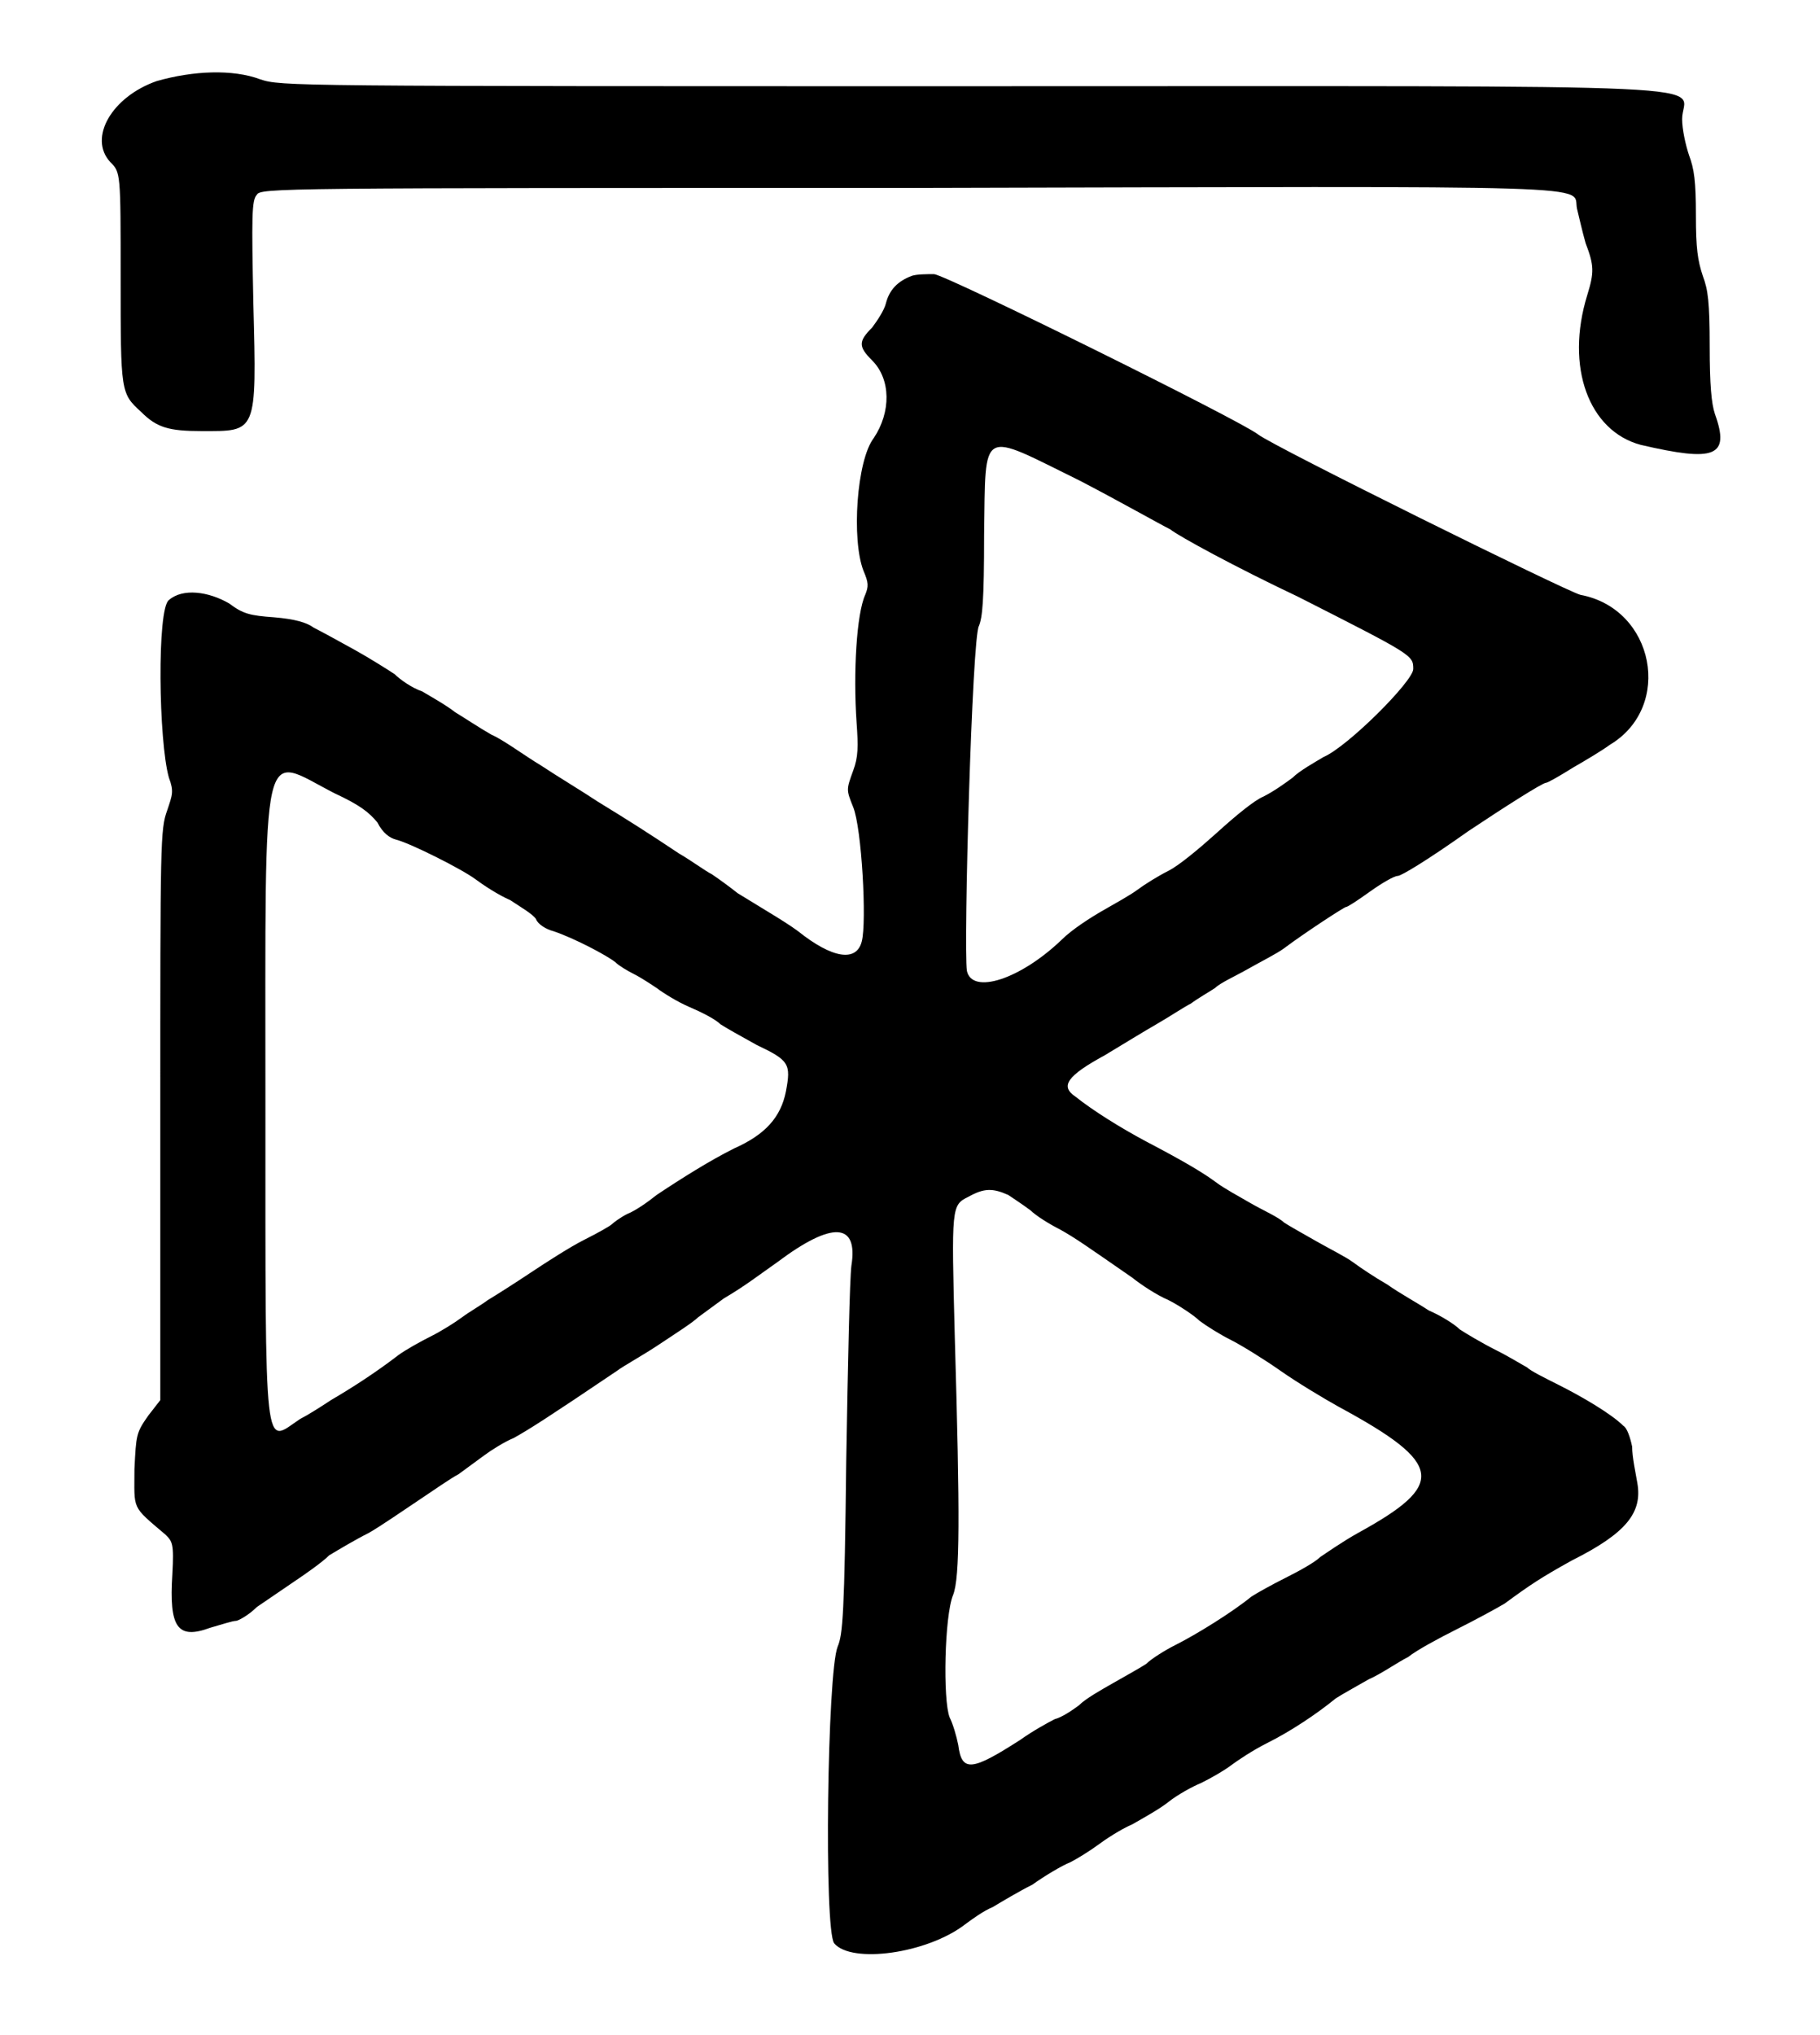 <?xml version="1.0" standalone="no"?>
<!DOCTYPE svg PUBLIC "-//W3C//DTD SVG 20010904//EN"
 "http://www.w3.org/TR/2001/REC-SVG-20010904/DTD/svg10.dtd">
<svg version="1.0" xmlns="http://www.w3.org/2000/svg"
 width="528pt" height="590pt" viewBox="0 0 528 590"
 preserveAspectRatio="xMidYMid meet">
<g transform="translate(0,590) scale(0.5,-0.5)"
fill="#000000" stroke="none">
<path d="M91 1133 c-26 -9 -40 -33 -27 -47 6 -6 6 -6 6 -67 0 -67 0 -67 12
-78 9 -9 16 -11 35 -11 32 0 32 -2 30 74 -1 50 -1 60 2 63 2 4 11 4 378 4 415
1 385 2 388 -12 1 -4 3 -13 5 -20 5 -13 5 -17 1 -30 -13 -42 1 -79 31 -87 43
-10 52 -7 43 18 -2 6 -3 17 -3 39 0 26 -1 33 -4 41 -3 9 -4 16 -4 35 0 20 -1
27 -4 35 -2 6 -4 15 -4 21 0 21 45 19 -411 19 -397 0 -402 0 -414 4 -16 6 -39
5 -60 -1z"/>
<path d="M529 1020 c-8 -3 -13 -8 -15 -16 -1 -4 -5 -10 -8 -14 -8 -8 -8 -11 0
-19 11 -11 11 -30 1 -45 -10 -13 -13 -59 -6 -77 3 -7 3 -9 1 -14 -5 -11 -7
-45 -5 -74 1 -14 1 -20 -2 -28 -4 -11 -4 -11 0 -21 5 -12 8 -67 5 -78 -3 -12
-17 -10 -37 6 -4 3 -12 8 -17 11 -5 3 -13 8 -18 11 -5 4 -12 9 -15 11 -4 2
-12 8 -19 12 -18 12 -29 19 -47 30 -9 6 -24 15 -33 21 -10 6 -22 15 -29 18 -7
4 -16 10 -21 13 -5 4 -14 9 -19 12 -6 2 -13 7 -16 10 -3 2 -14 9 -23 14 -9 5
-20 11 -24 13 -4 3 -11 5 -23 6 -14 1 -18 2 -26 8 -12 7 -27 9 -35 2 -7 -5 -6
-82 0 -103 3 -8 2 -10 -1 -19 -4 -11 -4 -18 -4 -176 l0 -166 -7 -9 c-7 -10 -7
-11 -8 -31 0 -24 -2 -21 18 -38 4 -4 5 -5 4 -23 -2 -31 3 -38 22 -31 7 2 13 4
15 4 1 0 7 3 12 8 6 4 16 11 22 15 6 4 16 11 20 15 5 3 15 9 23 13 7 4 20 13
29 19 9 6 19 13 23 15 4 3 11 8 15 11 4 3 12 8 17 10 9 5 20 12 60 39 4 3 15
9 24 15 9 6 20 13 23 16 4 3 11 8 15 11 12 7 21 14 31 21 32 24 47 23 43 -2
-1 -8 -2 -55 -3 -113 -1 -89 -2 -101 -5 -108 -6 -15 -8 -164 -2 -172 10 -12
54 -6 76 11 4 3 11 8 16 10 5 3 15 9 23 13 7 5 17 11 22 13 4 2 12 7 16 10 4
3 13 9 20 12 7 4 16 9 21 13 5 4 14 9 19 11 6 3 13 7 17 10 4 3 13 9 21 13 14
7 29 17 40 26 3 2 12 7 19 11 7 3 17 10 23 13 5 4 18 11 28 16 10 5 23 12 28
15 15 11 21 15 39 25 32 16 41 28 38 45 -1 6 -3 15 -3 21 -1 5 -3 11 -5 12 -7
7 -24 17 -38 24 -8 4 -16 8 -18 10 -2 1 -10 6 -18 10 -8 4 -18 10 -21 12 -3 3
-11 8 -18 11 -6 4 -17 10 -24 15 -7 4 -16 10 -20 13 -4 3 -14 8 -21 12 -7 4
-16 9 -19 11 -3 3 -12 7 -19 11 -7 4 -16 9 -20 12 -8 6 -20 13 -41 24 -15 8
-31 18 -41 26 -9 6 -5 12 17 24 10 6 23 14 30 18 7 4 16 10 20 12 4 3 11 7 14
9 3 3 12 7 19 11 7 4 17 9 21 12 12 9 35 24 36 24 1 0 7 4 14 9 7 5 14 9 16 9
2 0 17 9 41 26 21 14 43 28 45 28 1 0 8 4 16 9 7 4 17 10 21 13 37 22 26 79
-17 87 -8 2 -178 86 -187 93 -10 8 -180 92 -188 93 -4 0 -10 0 -13 -1z m98
-119 c23 -12 46 -25 52 -28 5 -4 38 -22 74 -39 67 -34 67 -34 67 -42 0 -7 -38
-45 -52 -51 -5 -3 -14 -8 -18 -12 -4 -3 -11 -8 -17 -11 -5 -2 -16 -11 -27 -21
-10 -9 -22 -19 -28 -22 -6 -3 -14 -8 -18 -11 -4 -3 -13 -8 -20 -12 -7 -4 -18
-11 -24 -17 -24 -23 -52 -32 -55 -18 -2 14 3 194 7 200 2 5 3 14 3 53 1 63 -3
60 56 31z m-433 -181 c15 -7 20 -11 25 -17 3 -6 7 -9 11 -10 8 -2 38 -17 46
-23 4 -3 13 -9 20 -12 6 -4 13 -8 15 -11 1 -3 6 -6 10 -7 12 -4 31 -14 36 -18
2 -2 7 -5 11 -7 4 -2 10 -6 13 -8 4 -3 12 -8 19 -11 7 -3 15 -7 18 -10 3 -2
12 -7 21 -12 19 -9 20 -11 17 -27 -3 -15 -12 -25 -30 -33 -14 -7 -30 -17 -45
-27 -5 -4 -12 -9 -17 -11 -4 -2 -8 -5 -9 -6 -1 -1 -8 -5 -16 -9 -8 -4 -22 -13
-31 -19 -9 -6 -20 -13 -25 -16 -4 -3 -11 -7 -15 -10 -4 -3 -12 -8 -18 -11 -6
-3 -15 -8 -19 -11 -13 -10 -27 -19 -39 -26 -6 -4 -14 -9 -18 -11 -21 -14 -20
-27 -20 183 0 218 -3 202 40 180z m391 -233 c3 -2 9 -6 13 -9 3 -3 11 -8 17
-11 9 -5 16 -10 42 -28 5 -4 14 -10 21 -13 6 -3 15 -9 18 -12 4 -3 12 -8 18
-11 6 -3 19 -11 29 -18 10 -7 25 -16 34 -21 61 -33 62 -45 11 -73 -9 -5 -19
-12 -22 -14 -3 -3 -12 -8 -20 -12 -8 -4 -17 -9 -20 -11 -11 -9 -32 -22 -44
-28 -6 -3 -14 -8 -17 -11 -3 -2 -12 -7 -19 -11 -7 -4 -16 -9 -20 -13 -4 -3
-10 -7 -14 -8 -4 -2 -13 -7 -20 -12 -28 -18 -34 -19 -36 -3 -1 5 -3 12 -5 16
-4 10 -3 59 2 71 4 10 4 46 1 149 -2 77 -2 77 8 82 9 5 14 5 23 1z"/>
</g>
</svg>
